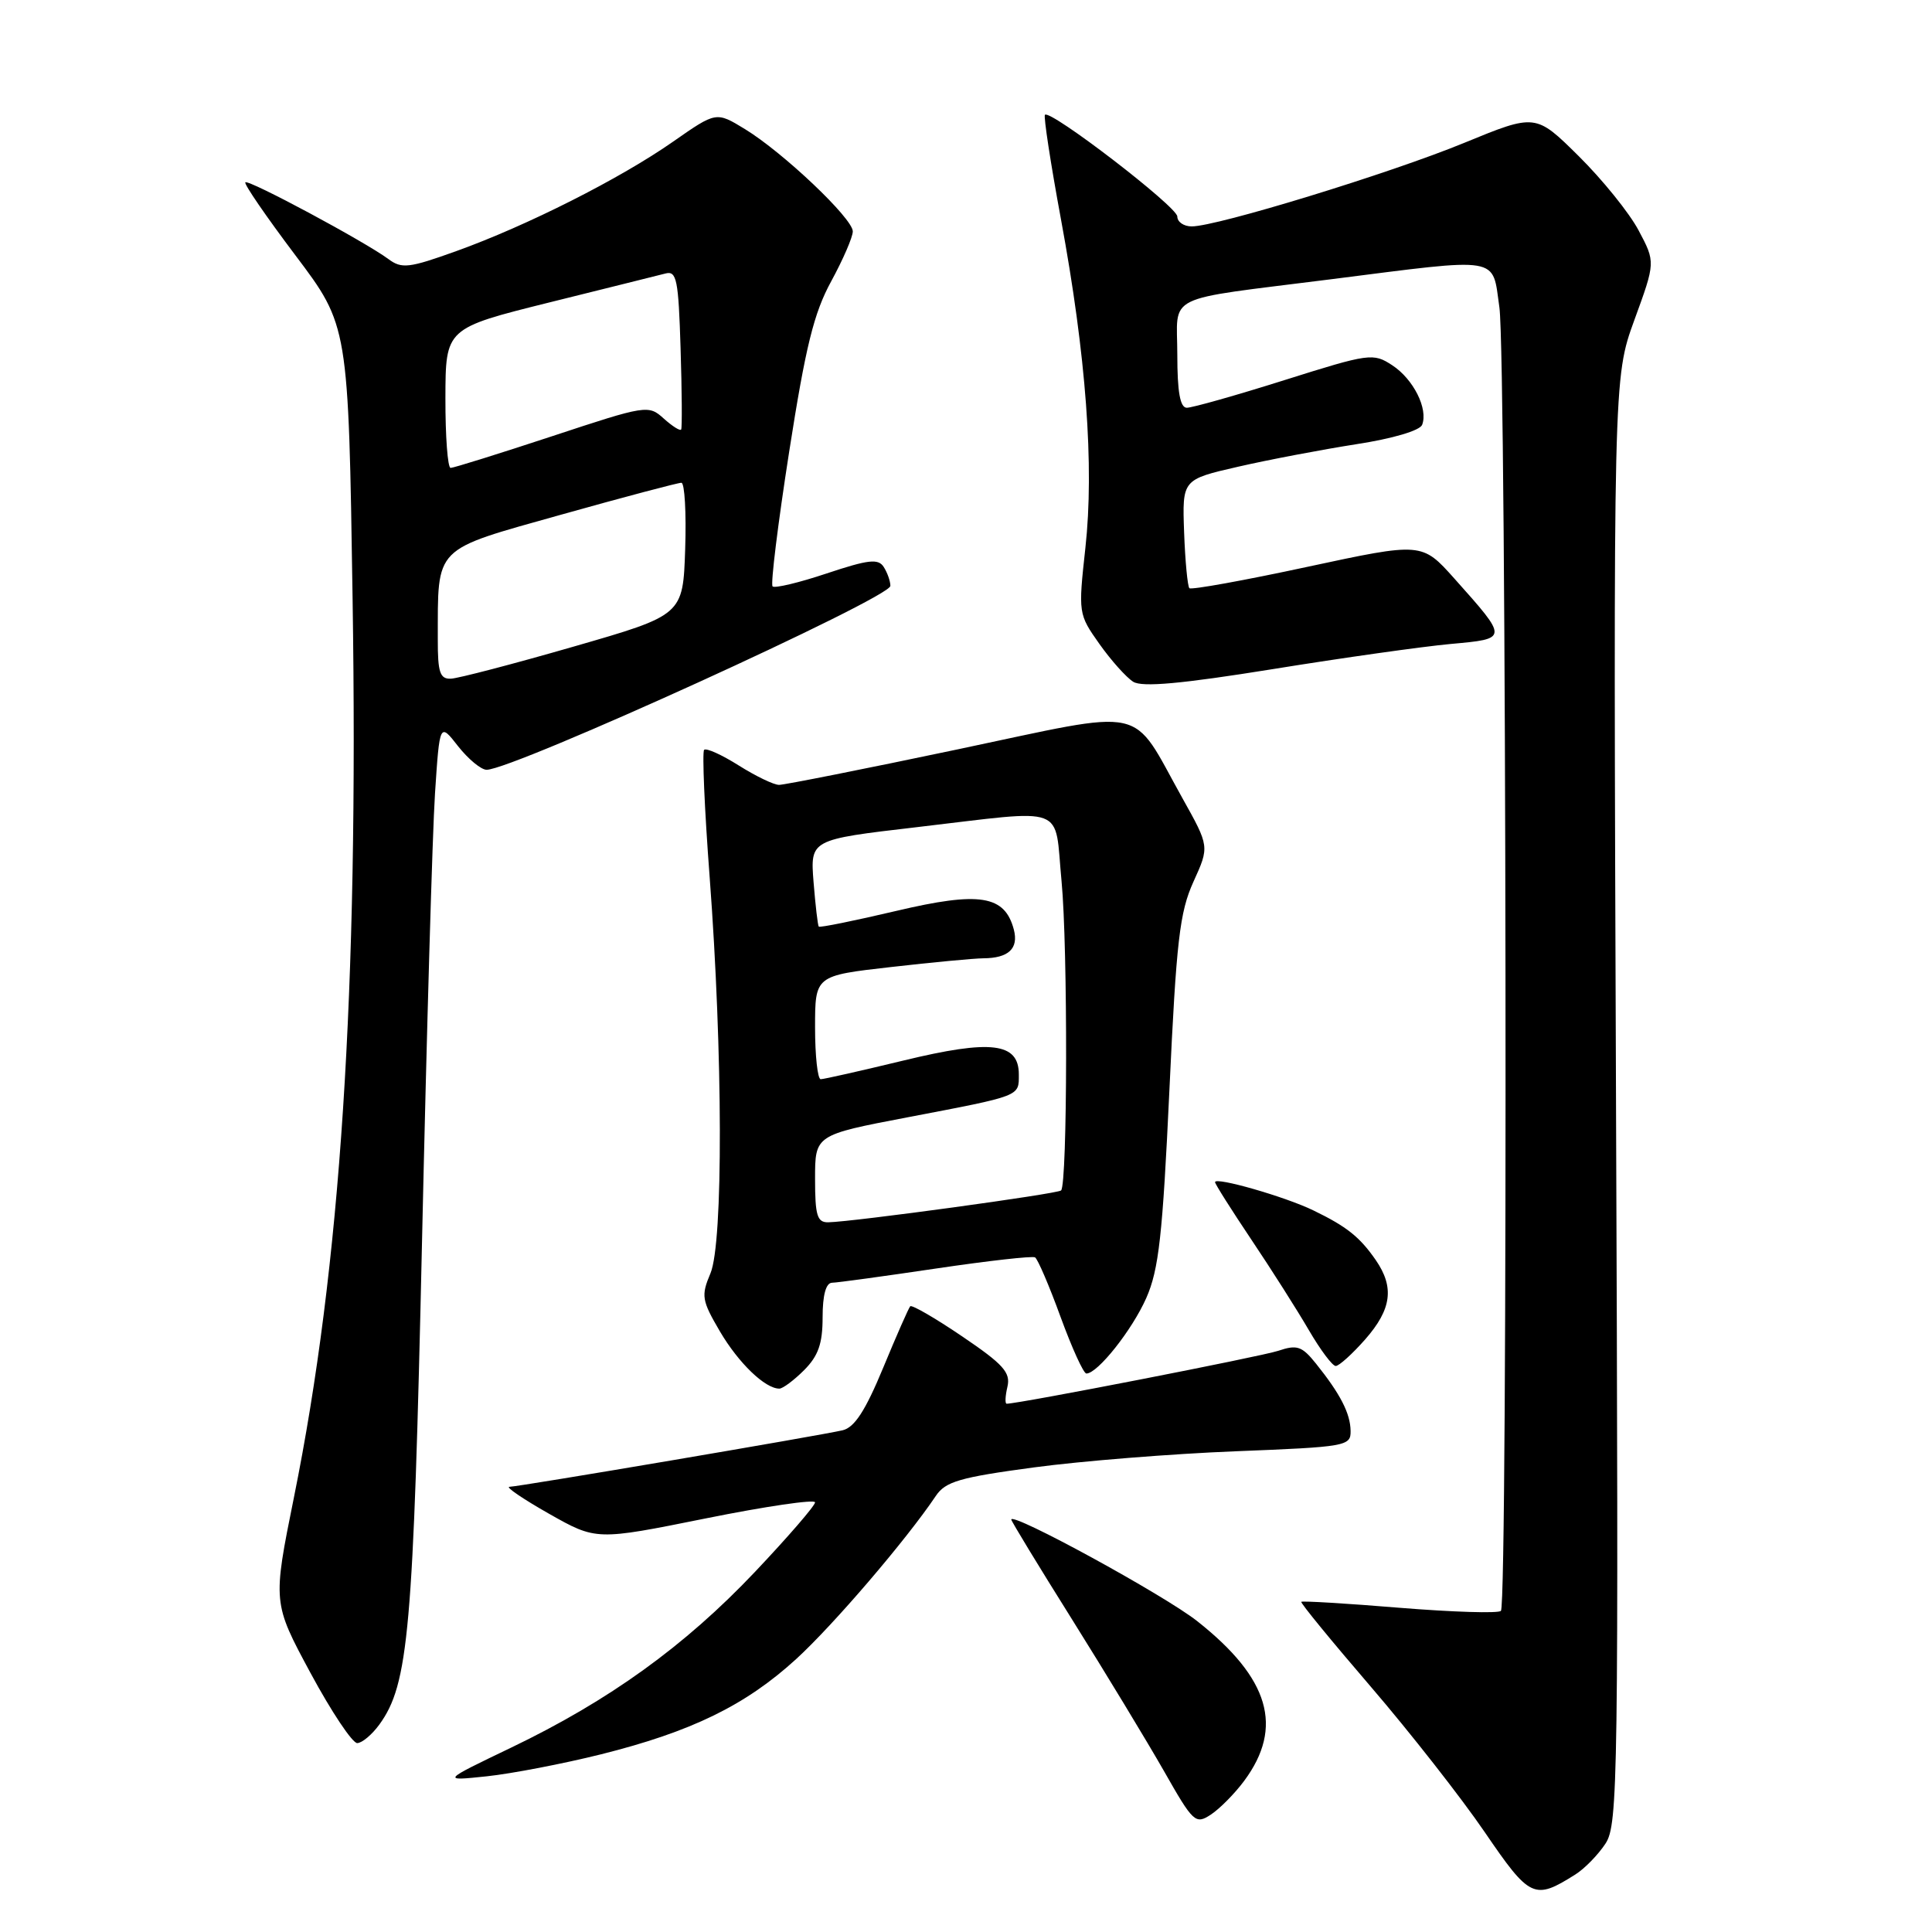 <?xml version="1.0" encoding="UTF-8" standalone="no"?>
<!DOCTYPE svg PUBLIC "-//W3C//DTD SVG 1.1//EN" "http://www.w3.org/Graphics/SVG/1.1/DTD/svg11.dtd" >
<svg xmlns="http://www.w3.org/2000/svg" xmlns:xlink="http://www.w3.org/1999/xlink" version="1.1" viewBox="0 0 256 256">
 <g >
 <path fill="currentColor"
d=" M 208.74 248.38 C 209.97 247.61 211.77 245.76 212.74 244.28 C 214.40 241.74 214.48 235.99 214.13 145.84 C 213.77 50.08 213.77 50.08 216.56 42.41 C 219.36 34.74 219.36 34.74 217.13 30.54 C 215.91 28.23 212.33 23.80 209.19 20.69 C 203.48 15.04 203.48 15.04 193.99 18.94 C 184.16 22.98 161.26 30.00 157.91 30.00 C 156.86 30.00 156.00 29.41 156.00 28.69 C 156.00 27.40 139.18 14.48 138.46 15.21 C 138.26 15.41 139.21 21.63 140.58 29.04 C 143.92 47.10 145.01 61.78 143.82 72.59 C 142.87 81.27 142.88 81.37 145.68 85.33 C 147.23 87.52 149.25 89.77 150.16 90.34 C 151.35 91.08 156.55 90.61 168.66 88.66 C 177.92 87.16 188.52 85.67 192.21 85.33 C 199.89 84.63 199.89 84.71 192.72 76.67 C 188.41 71.85 188.41 71.85 173.23 75.11 C 164.88 76.91 157.85 78.18 157.60 77.94 C 157.36 77.69 157.04 74.35 156.90 70.51 C 156.65 63.54 156.65 63.54 164.07 61.84 C 168.16 60.90 175.20 59.57 179.72 58.86 C 184.54 58.12 188.15 57.05 188.44 56.29 C 189.26 54.17 187.28 50.23 184.48 48.40 C 181.96 46.75 181.48 46.81 170.19 50.37 C 163.76 52.40 157.94 54.04 157.25 54.03 C 156.37 54.01 156.00 51.92 156.00 47.02 C 156.00 38.79 153.83 39.86 176.32 37.01 C 199.17 34.11 197.69 33.86 198.68 40.75 C 199.62 47.37 199.82 212.52 198.88 213.45 C 198.54 213.80 192.50 213.61 185.46 213.04 C 178.43 212.46 172.56 212.11 172.43 212.25 C 172.29 212.39 176.44 217.45 181.64 223.50 C 186.84 229.55 193.63 238.22 196.73 242.76 C 202.73 251.55 203.30 251.81 208.74 248.38 Z  M 164.87 235.96 C 170.12 228.86 168.22 222.38 158.65 214.82 C 154.29 211.37 134.00 200.29 134.00 201.35 C 134.00 201.56 137.63 207.53 142.07 214.61 C 146.51 221.70 151.98 230.73 154.23 234.67 C 158.12 241.52 158.41 241.78 160.45 240.44 C 161.63 239.66 163.62 237.65 164.87 235.96 Z  M 79.62 232.46 C 91.62 229.46 98.78 225.97 105.50 219.83 C 110.45 215.30 120.09 204.04 124.00 198.22 C 125.28 196.31 127.17 195.76 137.00 194.44 C 143.32 193.59 155.36 192.63 163.75 192.30 C 178.40 191.72 179.00 191.62 178.96 189.60 C 178.93 187.28 177.59 184.69 174.37 180.68 C 172.51 178.36 171.86 178.15 169.37 178.99 C 167.08 179.75 135.04 186.00 133.39 186.00 C 133.15 186.00 133.20 184.99 133.49 183.75 C 133.93 181.87 132.96 180.78 127.51 177.09 C 123.93 174.66 120.82 172.86 120.61 173.09 C 120.40 173.31 118.78 176.99 117.02 181.25 C 114.67 186.92 113.23 189.15 111.65 189.52 C 108.77 190.20 68.77 196.99 67.50 197.01 C 66.95 197.02 69.31 198.63 72.75 200.58 C 79.01 204.12 79.01 204.12 93.50 201.20 C 101.48 199.59 108.00 198.64 108.00 199.07 C 108.00 199.51 104.41 203.66 100.03 208.29 C 90.73 218.11 80.70 225.34 67.75 231.56 C 58.50 236.00 58.50 236.00 64.50 235.37 C 67.80 235.02 74.60 233.71 79.62 232.46 Z  M 50.26 228.52 C 54.15 223.17 54.77 216.12 55.92 164.50 C 56.53 137.00 57.30 110.28 57.64 105.13 C 58.26 95.75 58.26 95.75 60.70 98.88 C 62.05 100.59 63.75 102.00 64.48 102.00 C 67.98 102.00 118.01 79.21 117.98 77.63 C 117.98 77.01 117.58 75.88 117.10 75.13 C 116.38 73.99 115.08 74.14 109.55 75.98 C 105.88 77.21 102.64 77.98 102.37 77.70 C 102.09 77.42 103.08 69.39 104.57 59.85 C 106.75 45.90 107.84 41.48 110.14 37.27 C 111.71 34.39 113.00 31.41 113.00 30.66 C 113.00 28.95 103.79 20.21 98.70 17.10 C 94.90 14.78 94.90 14.78 89.20 18.76 C 82.18 23.67 69.82 29.91 60.47 33.27 C 54.19 35.53 53.23 35.64 51.47 34.33 C 48.34 32.01 32.93 23.74 32.51 24.16 C 32.30 24.37 35.29 28.72 39.15 33.84 C 46.17 43.15 46.17 43.15 46.72 79.32 C 47.52 131.39 45.14 167.77 38.95 198.40 C 36.13 212.37 36.13 212.37 41.15 221.69 C 43.91 226.81 46.70 230.99 47.34 230.97 C 47.98 230.95 49.29 229.85 50.26 228.52 Z  M 106.55 181.55 C 108.43 179.66 109.00 178.04 109.00 174.55 C 109.00 171.59 109.44 169.99 110.25 169.97 C 110.94 169.96 117.12 169.11 124.00 168.09 C 130.88 167.07 136.79 166.40 137.15 166.61 C 137.50 166.82 139.03 170.37 140.53 174.50 C 142.04 178.62 143.57 182.00 143.95 182.00 C 145.44 182.00 150.01 176.24 151.89 171.99 C 153.55 168.22 154.05 163.72 154.95 144.49 C 155.87 124.63 156.31 120.87 158.14 116.83 C 160.26 112.17 160.26 112.17 156.67 105.75 C 149.71 93.29 152.52 93.90 126.87 99.30 C 114.57 101.89 103.93 104.00 103.23 104.00 C 102.53 104.00 100.13 102.84 97.89 101.43 C 95.64 100.01 93.58 99.08 93.30 99.36 C 93.03 99.64 93.35 107.21 94.03 116.18 C 95.79 139.57 95.84 164.68 94.14 168.72 C 92.88 171.70 92.98 172.30 95.40 176.43 C 97.86 180.61 101.37 184.00 103.27 184.00 C 103.72 184.00 105.20 182.90 106.55 181.55 Z  M 180.90 177.47 C 184.40 173.48 184.78 170.58 182.30 166.97 C 180.18 163.91 178.46 162.53 174.04 160.39 C 170.30 158.57 161.00 155.90 161.00 156.64 C 161.00 156.89 163.18 160.33 165.84 164.30 C 168.50 168.26 171.91 173.64 173.43 176.25 C 174.95 178.86 176.55 181.00 176.99 181.00 C 177.43 181.00 179.19 179.41 180.90 177.47 Z  M 58.01 84.75 C 58.04 72.22 57.27 73.00 74.34 68.20 C 82.68 65.86 89.86 63.96 90.29 63.97 C 90.72 63.99 90.95 67.94 90.79 72.75 C 90.50 81.50 90.50 81.50 76.00 85.68 C 68.03 87.98 60.71 89.89 59.75 89.93 C 58.30 89.99 58.00 89.11 58.01 84.75 Z  M 59.02 52.75 C 59.04 43.50 59.04 43.50 72.77 40.08 C 80.32 38.21 87.26 36.47 88.18 36.24 C 89.66 35.85 89.90 37.04 90.18 46.15 C 90.36 51.84 90.39 56.68 90.26 56.91 C 90.12 57.14 89.09 56.48 87.95 55.46 C 85.93 53.63 85.65 53.67 73.16 57.80 C 66.15 60.11 60.10 62.00 59.71 62.00 C 59.32 62.00 59.01 57.84 59.02 52.75 Z  M 108.00 156.20 C 108.00 150.39 108.00 150.39 120.25 148.05 C 135.38 145.16 135.00 145.30 135.00 142.37 C 135.00 138.15 131.34 137.71 119.74 140.52 C 114.11 141.88 109.16 143.00 108.75 143.00 C 108.34 143.00 108.00 139.91 108.00 136.14 C 108.00 129.28 108.00 129.28 118.04 128.14 C 123.56 127.51 129.07 126.99 130.29 126.98 C 133.64 126.96 134.99 125.69 134.34 123.18 C 133.14 118.62 129.82 118.09 118.76 120.70 C 113.24 122.00 108.62 122.94 108.49 122.78 C 108.36 122.63 108.05 119.97 107.80 116.87 C 107.36 111.25 107.36 111.25 121.43 109.61 C 141.73 107.24 139.67 106.48 140.66 116.75 C 141.50 125.52 141.45 156.88 140.60 157.74 C 140.15 158.19 113.11 161.89 109.75 161.96 C 108.28 161.99 108.00 161.07 108.00 156.20 Z "/>
</g>
</svg>